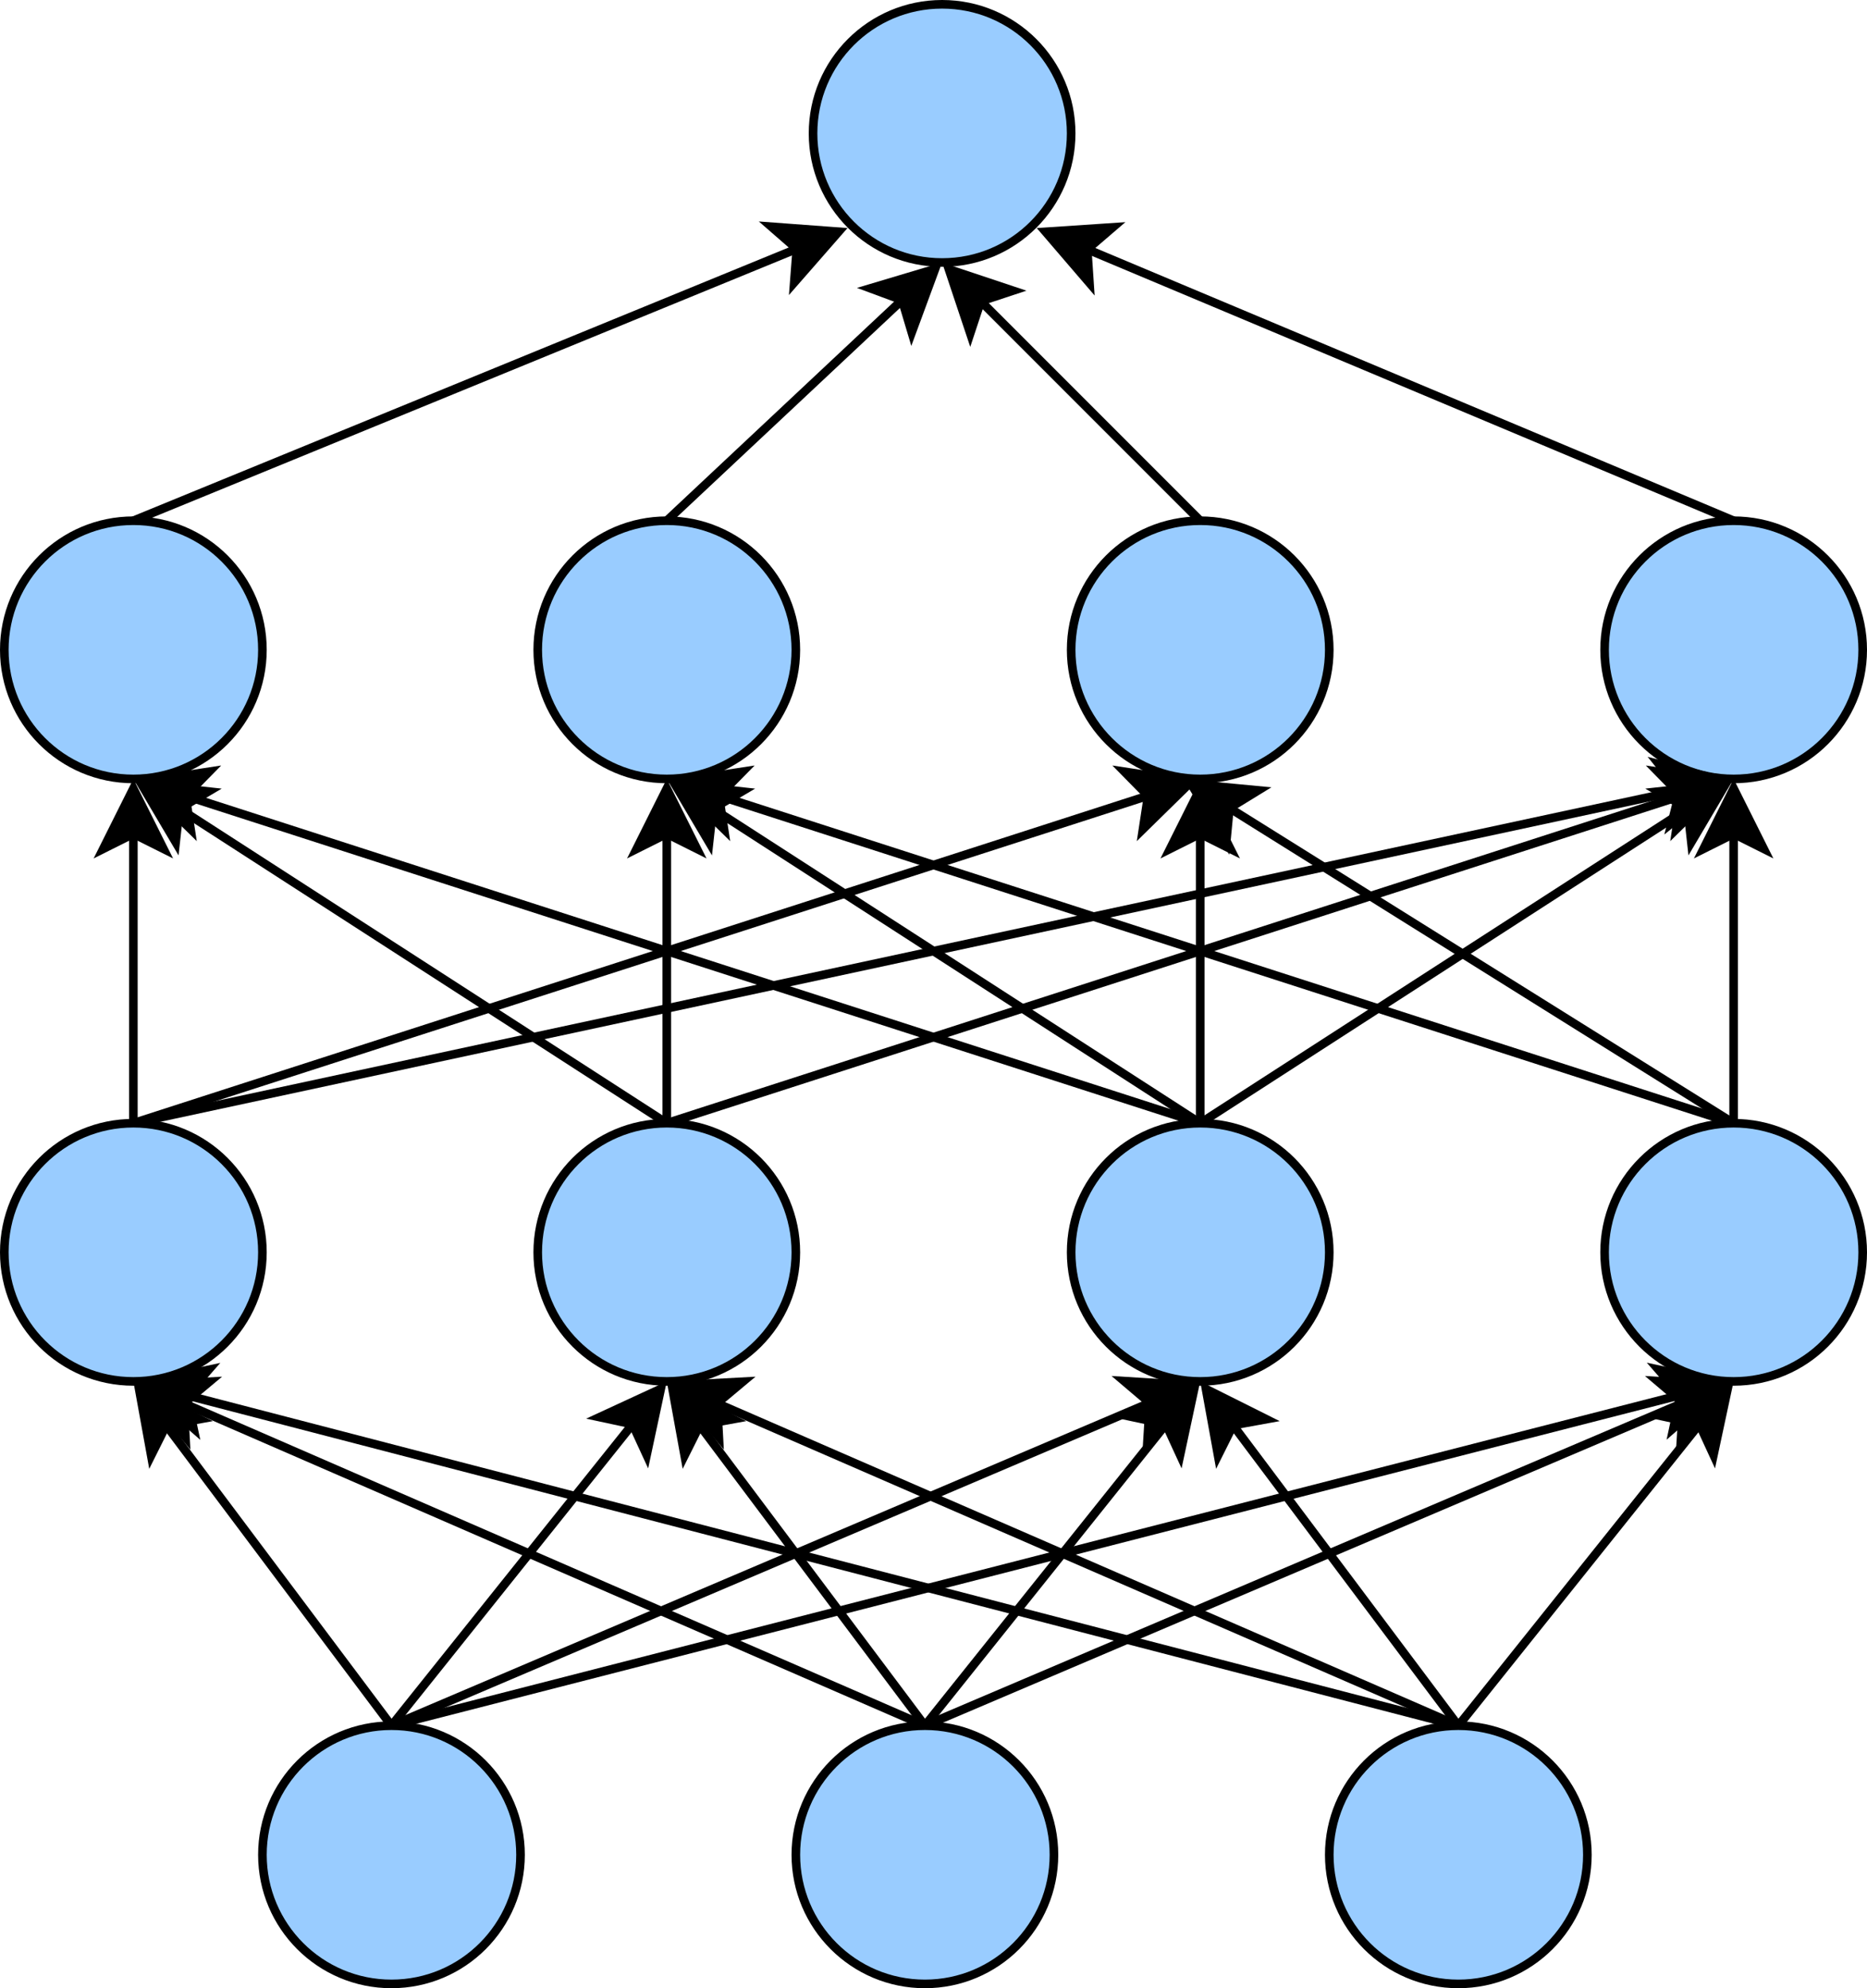 <!DOCTYPE svg PUBLIC "-//W3C//DTD SVG 1.1//EN" "http://www.w3.org/Graphics/SVG/1.1/DTD/svg11.dtd">
<svg xmlns="http://www.w3.org/2000/svg" xmlns:xlink="http://www.w3.org/1999/xlink" width="217px" height="231px" version="1.1" content="&lt;mxfile userAgent=&quot;Mozilla/5.0 (Macintosh; Intel Mac OS X 10_12_6) AppleWebKit/537.36 (KHTML, like Gecko) Chrome/61.0.316.100 Safari/537.36&quot; version=&quot;7.7.8&quot; editor=&quot;www.draw.io&quot; type=&quot;device&quot;&gt;&lt;diagram&gt;7VzRbtsgFP2avE424Ll+bdpuD5s0qQ9rH6lDbG/ERIQ0yb5+OL6OQ0sqd6pNMtxKjbkGDOdyuD5cNRM8XWy/SLrMv4sZ4xMUzLYTfDNB6CpO9N/KsKsNEYprQyaLWW0KW8N98YeBMQDrupixlVFRCcFVsTSNqShLlirDRqUUG7PaXHDzqUuasVeG+5Ty19afxUzlMK0oaO1fWZHlzZPDAO480fR3JsW6hOdNEJ7vf+rbC9r0BfVXOZ2JzZEJ307wVAqh6qvFdsp4BW0DW93u7sTdw7glK1WXBgiGoXbN1NlMIwHFUpT643o/H1a1CHQpVwuuL0N9ybaFeqjMnyIoPUKlX0ypHfiVrpXQJiFVLjJRUv5NiCX0MBelgmohgfJUcCH3g8Hkpvqt+i6V3D1A5/vCI/RQT6AatQHBSqxlCiYMK4jKjAEqBL9GKjzgr5c1Ewumn6KrSMapKp7N7ikssOxQ79D0hyh0jygALuAYXA1UCElgdlEPC1q1rtIXR8NoTXsH2p0Jc3qmfM2a5ffSu5xrDlVO3eSFYvdLugdpo1lsupauljWx5sW2cv31YaVWHkjFokjhmtMnxq8P677xHqydecH5kUOTZDq9u3uH42FKTCq2PbnGT3gOGqAEmx5oPLJpqY3BlB+xGgenfW146Q2XkIvjV/2odzIs8oRh0cgwG8NwFDlj2Gc/GBZ7wrB4ZJiNYSSMnTHs6tIYFv4DvxJP+JWM/LLyq1GsDvjViN4PJ9hbIeejydeBYqFFh/VAsc6wh/7CHjuEva8jhwuAPXEI+3g40OlwAJEBN/6+TgfOjQoW8eJy44/8hT1yCHtfSv0CYHe58Y+KutOZ1aAbf1+S+syoYMu8uNz4E39hd7jxI0/0rQ12h0ILeaJvbbA7jLe28HqWx6XvgLb/E1CCkT0af/wJ6Jgm75ZiGPKF6GLy5F1I08Oe3y1tgIL+SNOXZv6vHUTwcA66lDz4eTkoIYM5aNThnTJvg4YdT3R483J1/IocOhTiyBMhbsXdoSTEnihxG+4uD56wJ1LcirvL9Y7GmGs9+0Zm0hOHw8VcjD3hgiUN5DLmYk+SzVbcXe5BnmSbbbg7jbmepJutuLtc76POtcfcKzPfPGjM9UTnkjPTudgTnWvF3eEeRDzRuTbcXcZc4onOteLucr2POtd+tkzMlOaQMZeMaeYT70Ev/pOtP5/oYvtNCnXKpv22Cnz7Fw==&lt;/diagram&gt;&lt;/mxfile&gt;"><defs/><g transform="translate(0.5,0.5)"><path d="M 15 60 L 92.11 28.41" fill="none" stroke="#000000" stroke-miterlimit="10" pointer-events="none"/><path d="M 96.97 26.42 L 91.81 32.32 L 92.11 28.41 L 89.16 25.84 Z" fill="#000000" stroke="#000000" stroke-miterlimit="10" pointer-events="none"/><ellipse cx="15" cy="75" rx="15" ry="15" fill="#99ccff" stroke="#000000" pointer-events="none"/><path d="M 77 60 L 104.35 34.36" fill="none" stroke="#000000" stroke-miterlimit="10" pointer-events="none"/><path d="M 108.18 30.76 L 105.47 38.11 L 104.35 34.36 L 100.68 33 Z" fill="#000000" stroke="#000000" stroke-miterlimit="10" pointer-events="none"/><ellipse cx="77" cy="75" rx="15" ry="15" fill="#99ccff" stroke="#000000" pointer-events="none"/><path d="M 139 60 L 113.5 34.5" fill="none" stroke="#000000" stroke-miterlimit="10" pointer-events="none"/><path d="M 109.79 30.79 L 117.22 33.27 L 113.5 34.5 L 112.27 38.22 Z" fill="#000000" stroke="#000000" stroke-miterlimit="10" pointer-events="none"/><ellipse cx="139" cy="75" rx="15" ry="15" fill="#99ccff" stroke="#000000" pointer-events="none"/><path d="M 201 60 L 125.87 28.46" fill="none" stroke="#000000" stroke-miterlimit="10" pointer-events="none"/><path d="M 121.03 26.43 L 128.84 25.91 L 125.87 28.46 L 126.13 32.37 Z" fill="#000000" stroke="#000000" stroke-miterlimit="10" pointer-events="none"/><ellipse cx="201" cy="75" rx="15" ry="15" fill="#99ccff" stroke="#000000" pointer-events="none"/><path d="M 15 130 L 15 96.37" fill="none" stroke="#000000" stroke-miterlimit="10" pointer-events="none"/><path d="M 15 91.12 L 18.5 98.12 L 15 96.37 L 11.5 98.12 Z" fill="#000000" stroke="#000000" stroke-miterlimit="10" pointer-events="none"/><path d="M 15 130 L 132.94 91.95" fill="none" stroke="#000000" stroke-miterlimit="10" pointer-events="none"/><path d="M 137.94 90.34 L 132.35 95.82 L 132.94 91.95 L 130.2 89.16 Z" fill="#000000" stroke="#000000" stroke-miterlimit="10" pointer-events="none"/><path d="M 15 130 L 194.77 91.34" fill="none" stroke="#000000" stroke-miterlimit="10" pointer-events="none"/><path d="M 199.91 90.24 L 193.8 95.13 L 194.77 91.34 L 192.33 88.29 Z" fill="#000000" stroke="#000000" stroke-miterlimit="10" pointer-events="none"/><ellipse cx="15" cy="145" rx="15" ry="15" fill="#99ccff" stroke="#000000" pointer-events="none"/><path d="M 77 130 L 20.35 93.45" fill="none" stroke="#000000" stroke-miterlimit="10" pointer-events="none"/><path d="M 15.94 90.61 L 23.72 91.46 L 20.35 93.45 L 19.92 97.34 Z" fill="#000000" stroke="#000000" stroke-miterlimit="10" pointer-events="none"/><path d="M 77 130 L 77 96.37" fill="none" stroke="#000000" stroke-miterlimit="10" pointer-events="none"/><path d="M 77 91.12 L 80.5 98.12 L 77 96.37 L 73.5 98.12 Z" fill="#000000" stroke="#000000" stroke-miterlimit="10" pointer-events="none"/><path d="M 77 130 L 194.94 91.95" fill="none" stroke="#000000" stroke-miterlimit="10" pointer-events="none"/><path d="M 199.94 90.34 L 194.35 95.82 L 194.94 91.95 L 192.2 89.16 Z" fill="#000000" stroke="#000000" stroke-miterlimit="10" pointer-events="none"/><ellipse cx="77" cy="145" rx="15" ry="15" fill="#99ccff" stroke="#000000" pointer-events="none"/><path d="M 139 130 L 21.06 91.95" fill="none" stroke="#000000" stroke-miterlimit="10" pointer-events="none"/><path d="M 16.06 90.34 L 23.8 89.16 L 21.06 91.95 L 21.65 95.82 Z" fill="#000000" stroke="#000000" stroke-miterlimit="10" pointer-events="none"/><path d="M 139 130 L 82.35 93.45" fill="none" stroke="#000000" stroke-miterlimit="10" pointer-events="none"/><path d="M 77.94 90.61 L 85.72 91.46 L 82.35 93.45 L 81.92 97.34 Z" fill="#000000" stroke="#000000" stroke-miterlimit="10" pointer-events="none"/><path d="M 139 130 L 139 96.37" fill="none" stroke="#000000" stroke-miterlimit="10" pointer-events="none"/><path d="M 139 91.12 L 142.5 98.12 L 139 96.37 L 135.5 98.12 Z" fill="#000000" stroke="#000000" stroke-miterlimit="10" pointer-events="none"/><path d="M 139 130 L 195.65 93.45" fill="none" stroke="#000000" stroke-miterlimit="10" pointer-events="none"/><path d="M 200.06 90.61 L 196.08 97.34 L 195.65 93.45 L 192.28 91.46 Z" fill="#000000" stroke="#000000" stroke-miterlimit="10" pointer-events="none"/><path d="M 139 130 L 139 130" fill="none" stroke="#000000" stroke-miterlimit="10" pointer-events="none"/><path d="M 139 130 L 139 130 L 139 130 L 139 130 Z" fill="#000000" stroke="#000000" stroke-miterlimit="10" pointer-events="none"/><ellipse cx="139" cy="145" rx="15" ry="15" fill="#99ccff" stroke="#000000" pointer-events="none"/><path d="M 201 130 L 83.06 91.95" fill="none" stroke="#000000" stroke-miterlimit="10" pointer-events="none"/><path d="M 78.06 90.34 L 85.8 89.16 L 83.06 91.95 L 83.65 95.82 Z" fill="#000000" stroke="#000000" stroke-miterlimit="10" pointer-events="none"/><path d="M 201 130 L 142.4 93.38" fill="none" stroke="#000000" stroke-miterlimit="10" pointer-events="none"/><path d="M 137.95 90.59 L 145.74 91.33 L 142.4 93.38 L 142.03 97.27 Z" fill="#000000" stroke="#000000" stroke-miterlimit="10" pointer-events="none"/><path d="M 201 130 L 201 96.37" fill="none" stroke="#000000" stroke-miterlimit="10" pointer-events="none"/><path d="M 201 91.12 L 204.5 98.12 L 201 96.37 L 197.5 98.12 Z" fill="#000000" stroke="#000000" stroke-miterlimit="10" pointer-events="none"/><ellipse cx="201" cy="145" rx="15" ry="15" fill="#99ccff" stroke="#000000" pointer-events="none"/><path d="M 45 200 L 18.82 165.09" fill="none" stroke="#000000" stroke-miterlimit="10" pointer-events="none"/><path d="M 15.67 160.89 L 22.67 164.39 L 18.82 165.09 L 17.07 168.59 Z" fill="#000000" stroke="#000000" stroke-miterlimit="10" pointer-events="none"/><path d="M 45 200 L 73.02 164.97" fill="none" stroke="#000000" stroke-miterlimit="10" pointer-events="none"/><path d="M 76.3 160.87 L 74.66 168.53 L 73.02 164.97 L 69.2 164.15 Z" fill="#000000" stroke="#000000" stroke-miterlimit="10" pointer-events="none"/><path d="M 45 200 L 133.14 162.49" fill="none" stroke="#000000" stroke-miterlimit="10" pointer-events="none"/><path d="M 137.97 160.44 L 132.9 166.4 L 133.14 162.49 L 130.16 159.96 Z" fill="#000000" stroke="#000000" stroke-miterlimit="10" pointer-events="none"/><path d="M 45 200 L 194.83 161.58" fill="none" stroke="#000000" stroke-miterlimit="10" pointer-events="none"/><path d="M 199.92 160.28 L 194.01 165.41 L 194.83 161.58 L 192.27 158.63 Z" fill="#000000" stroke="#000000" stroke-miterlimit="10" pointer-events="none"/><ellipse cx="45" cy="215" rx="15" ry="15" fill="#99ccff" stroke="#000000" pointer-events="none"/><path d="M 107 200 L 20.84 162.54" fill="none" stroke="#000000" stroke-miterlimit="10" pointer-events="none"/><path d="M 16.03 160.45 L 23.84 160.03 L 20.84 162.54 L 21.05 166.45 Z" fill="#000000" stroke="#000000" stroke-miterlimit="10" pointer-events="none"/><path d="M 107 200 L 80.82 165.09" fill="none" stroke="#000000" stroke-miterlimit="10" pointer-events="none"/><path d="M 77.67 160.89 L 84.67 164.39 L 80.82 165.09 L 79.07 168.59 Z" fill="#000000" stroke="#000000" stroke-miterlimit="10" pointer-events="none"/><path d="M 107 200 L 135.02 164.97" fill="none" stroke="#000000" stroke-miterlimit="10" pointer-events="none"/><path d="M 138.3 160.87 L 136.66 168.53 L 135.02 164.97 L 131.2 164.15 Z" fill="#000000" stroke="#000000" stroke-miterlimit="10" pointer-events="none"/><path d="M 107 200 L 195.14 162.49" fill="none" stroke="#000000" stroke-miterlimit="10" pointer-events="none"/><path d="M 199.97 160.44 L 194.9 166.4 L 195.14 162.49 L 192.16 159.96 Z" fill="#000000" stroke="#000000" stroke-miterlimit="10" pointer-events="none"/><ellipse cx="107" cy="215" rx="15" ry="15" fill="#99ccff" stroke="#000000" pointer-events="none"/><path d="M 169 200 L 21.16 161.6" fill="none" stroke="#000000" stroke-miterlimit="10" pointer-events="none"/><path d="M 16.08 160.28 L 23.74 158.65 L 21.16 161.6 L 21.98 165.43 Z" fill="#000000" stroke="#000000" stroke-miterlimit="10" pointer-events="none"/><path d="M 169 200 L 82.84 162.54" fill="none" stroke="#000000" stroke-miterlimit="10" pointer-events="none"/><path d="M 78.03 160.45 L 85.84 160.03 L 82.84 162.54 L 83.05 166.45 Z" fill="#000000" stroke="#000000" stroke-miterlimit="10" pointer-events="none"/><path d="M 169 200 L 142.82 165.09" fill="none" stroke="#000000" stroke-miterlimit="10" pointer-events="none"/><path d="M 139.67 160.89 L 146.67 164.39 L 142.82 165.09 L 141.07 168.59 Z" fill="#000000" stroke="#000000" stroke-miterlimit="10" pointer-events="none"/><path d="M 169 200 L 197.02 164.97" fill="none" stroke="#000000" stroke-miterlimit="10" pointer-events="none"/><path d="M 200.3 160.87 L 198.66 168.53 L 197.02 164.97 L 193.2 164.15 Z" fill="#000000" stroke="#000000" stroke-miterlimit="10" pointer-events="none"/><ellipse cx="169" cy="215" rx="15" ry="15" fill="#99ccff" stroke="#000000" pointer-events="none"/><ellipse cx="109" cy="15" rx="15" ry="15" fill="#99ccff" stroke="#000000" pointer-events="none"/></g></svg>